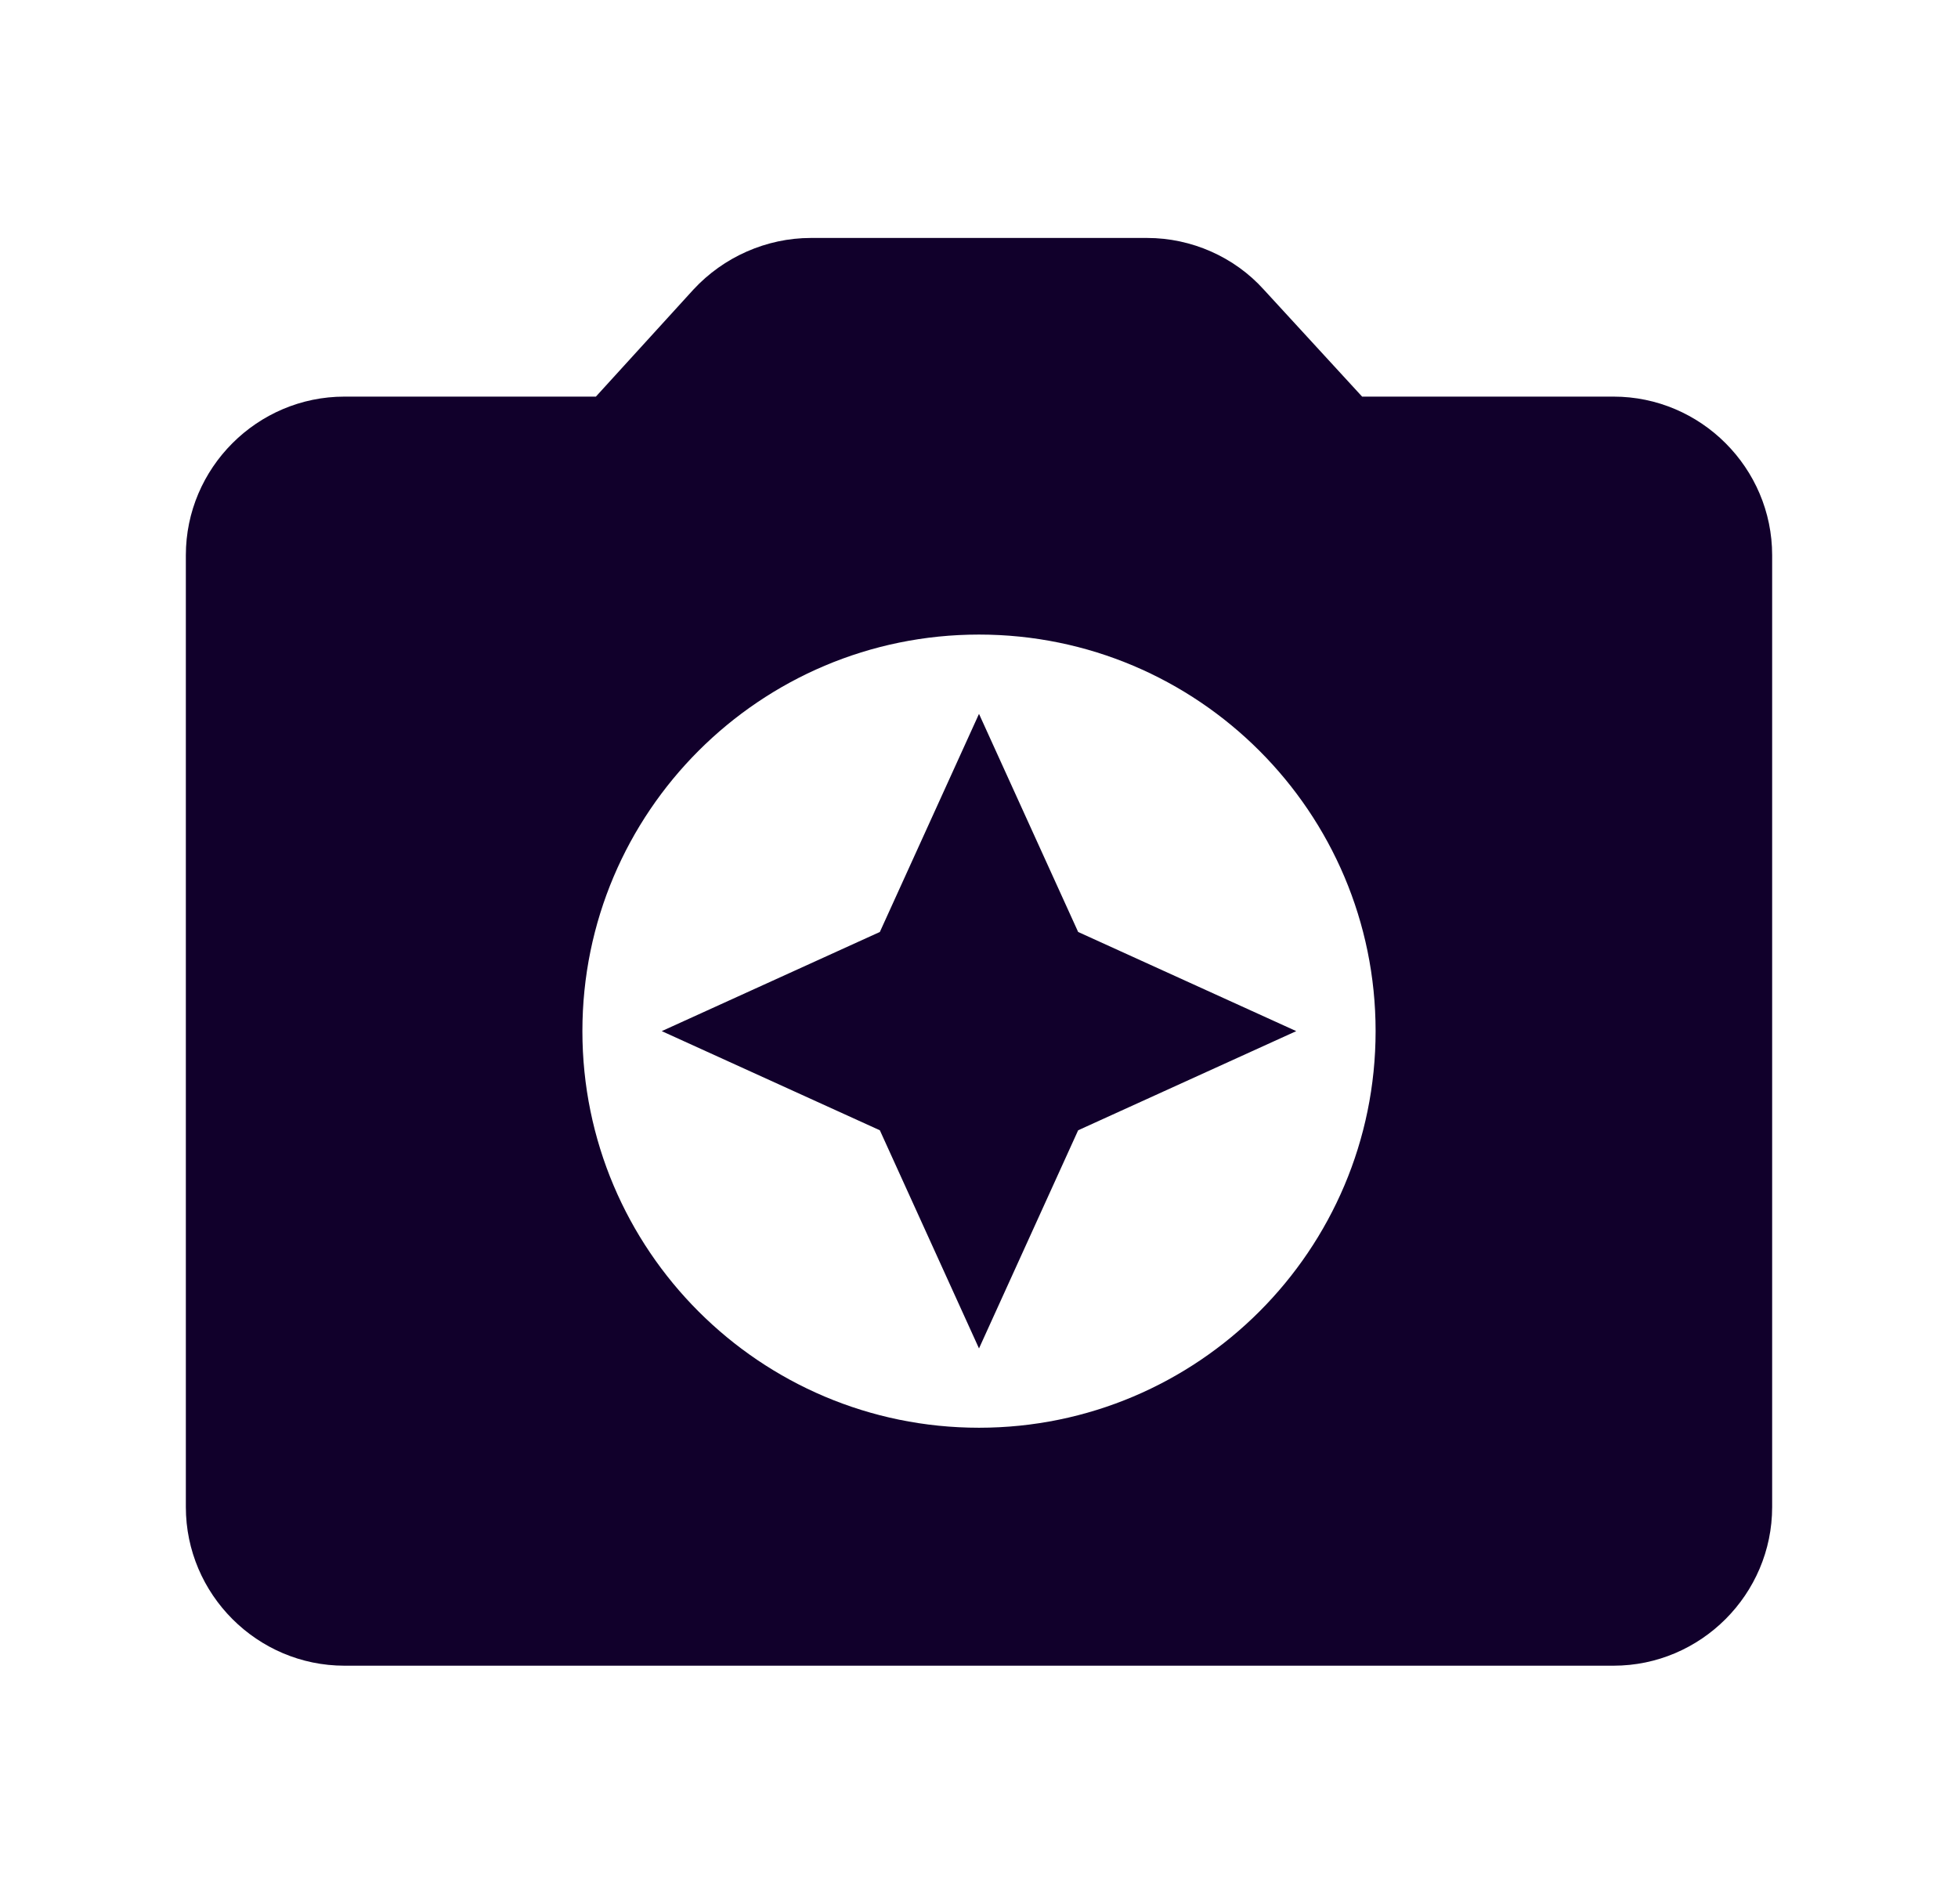 <svg width="36" height="35" viewBox="0 0 36 35" fill="none" xmlns="http://www.w3.org/2000/svg">
<path d="M29.667 7.292H25.044L23.235 5.323C22.696 4.725 21.908 4.375 21.092 4.375H14.908C14.092 4.375 13.304 4.725 12.75 5.323L10.956 7.292H6.333C4.729 7.292 3.417 8.604 3.417 10.208V27.708C3.417 29.312 4.729 30.625 6.333 30.625H29.667C31.271 30.625 32.583 29.312 32.583 27.708V10.208C32.583 8.604 31.271 7.292 29.667 7.292ZM18 26.25C13.975 26.25 10.708 22.983 10.708 18.958C10.708 14.933 13.975 11.667 18 11.667C22.025 11.667 25.292 14.933 25.292 18.958C25.292 22.983 22.025 26.25 18 26.25ZM18 13.125L16.177 17.135L12.167 18.958L16.177 20.781L18 24.792L19.823 20.781L23.833 18.958L19.823 17.135L18 13.125Z" fill="#11002B"/>
</svg>
